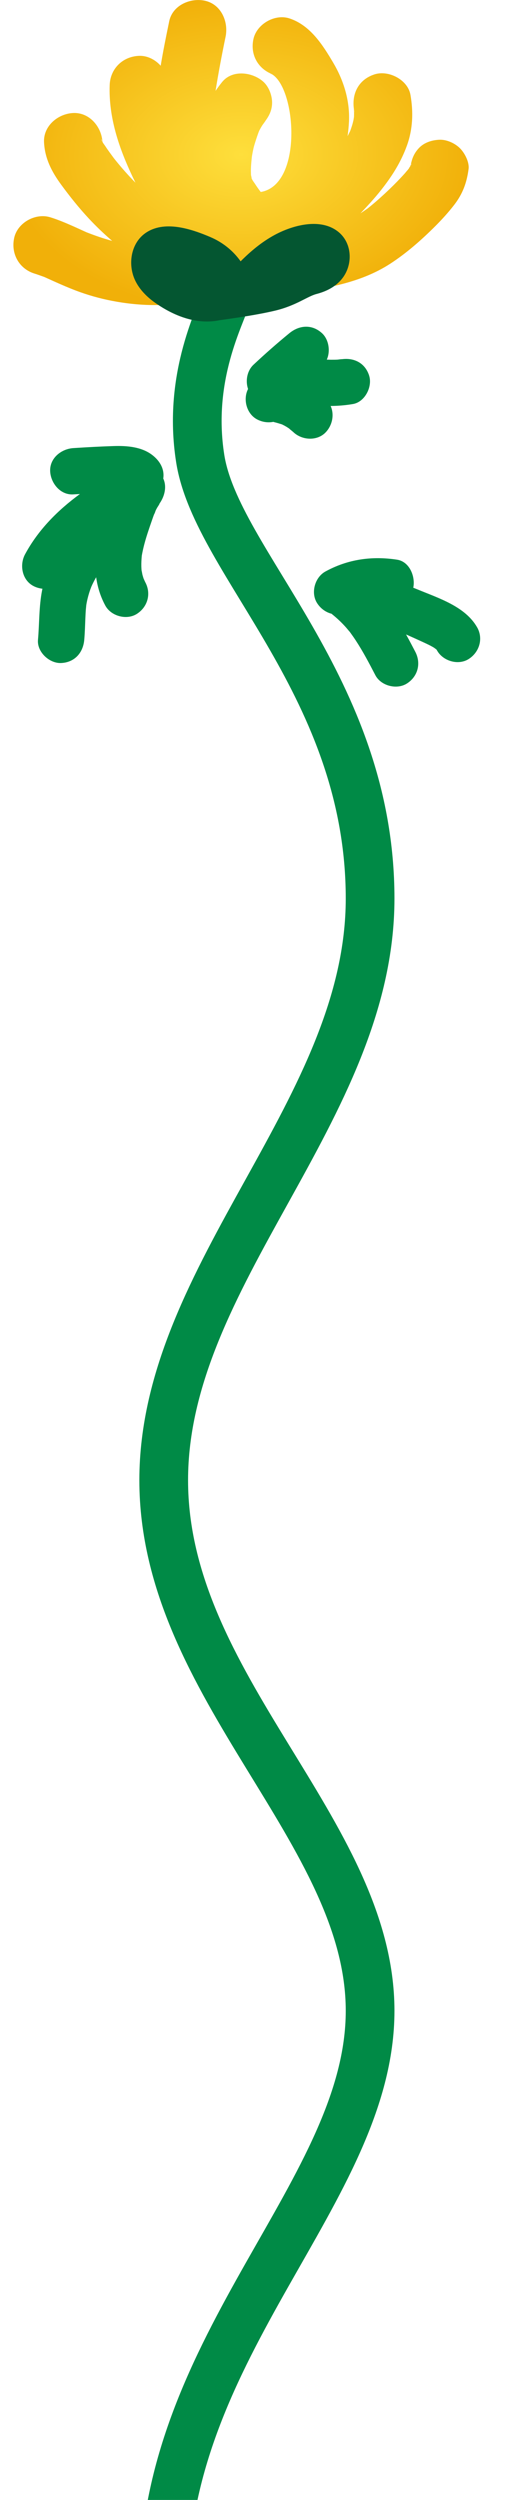 <svg width="418" height="2052" viewBox="0 0 418 2052" fill="none" xmlns="http://www.w3.org/2000/svg">
<g clip-path="url(#clip0_121_10)">
<path d="M186.439 242C181.939 258.333 153.639 308.1 164.439 376.5C177.939 462 303.939 564 303.939 737.5C303.939 911 134.439 1045.5 134.439 1215C134.439 1384.5 303.939 1503 303.939 1650.5C303.939 1798 134.439 1923.5 134.439 2124C134.439 2324.5 303.939 2479 303.939 2582C303.939 2664.4 295.272 2707.33 290.939 2718.5" stroke="#008A46" stroke-width="40"/>
<path d="M130.2 414.42C135.03 408.26 137.32 399.78 134.07 392.78C135.21 385.29 131.56 378.48 125.01 373.46C116.19 366.7 104.19 365.79 93.47 366.13C82.37 366.48 71.27 367.09 60.19 367.81C50.29 368.46 40.71 376.09 41.19 386.81C41.63 396.55 49.57 406.5 60.19 405.81C62 405.69 63.81 405.6 65.63 405.49C47.42 418.82 31.4 434.88 20.57 454.98C15.86 463.73 18.1 476.07 27.39 480.98C29.71 482.21 32.26 482.95 34.85 483.23C34.76 483.66 34.66 484.09 34.58 484.52C31.93 497.99 32.39 511.63 31.19 525.23C30.31 535.16 40.56 544.66 50.19 544.23C61.23 543.74 68.25 535.86 69.19 525.23C69.7 519.42 69.85 513.59 70.09 507.76C70.2 505.17 70.32 502.59 70.52 500.01C70.52 500.1 70.78 497.62 70.85 496.7C70.97 496 71.17 494.82 71.21 494.62C71.7 492.14 72.31 489.69 73.04 487.27C73.37 486.2 73.71 485.13 74.08 484.07C74.06 484.11 74.69 482.48 75.01 481.6C75.27 481.01 75.62 480.21 75.7 480.06C76.3 478.79 76.93 477.53 77.59 476.29C78.04 475.45 78.5 474.63 78.97 473.8C80.07 481.79 82.45 489.6 86.46 497.03C91.18 505.79 104.04 509.28 112.46 503.85C121.35 498.12 124.33 487.22 119.28 477.85C118.75 476.87 117.7 474.16 118.09 475.4C117.67 474.13 117.26 472.86 116.93 471.55C116.83 471.16 116.35 468.32 116.27 468.3C116.18 467.19 116.11 466.08 116.08 464.97C116 462.03 116.18 459.12 116.44 456.19C116.59 455.29 116.75 454.39 116.94 453.5C117.3 451.67 117.72 449.86 118.17 448.06C119.92 441.12 122.26 434.35 124.61 427.6C125.18 425.97 125.74 424.33 126.34 422.71C126.36 422.65 126.4 422.55 126.44 422.45C127 421.42 127.44 420.33 127.78 419.19C128.14 418.45 128.51 417.71 128.91 416.98C129.29 416.29 132.54 411.43 130.2 414.41V414.42ZM116.44 456.01C116.44 455.92 116.45 455.83 116.46 455.74C116.59 454.53 116.58 454.63 116.44 456.01Z" fill="#008A46"/>
<path d="M303.14 308.26C299.71 297.65 290.3 293.21 279.77 294.99C283.26 294.4 277.5 295.17 277.25 295.18C275.35 295.28 273.43 295.29 271.53 295.27C270.48 295.26 269.42 295.23 268.37 295.19C271.55 288.18 269.95 278.57 264.47 273.53C256.27 266 245.83 266.78 237.6 273.53C227.49 281.82 217.67 290.45 208.15 299.4C202.93 304.31 201.41 312.53 203.71 319.3C199.37 327.76 202.5 339.69 211.09 344.23C215.38 346.5 220.08 347.12 224.45 346.27C224.85 346.4 225.24 346.53 225.65 346.63C227.62 347.1 229.52 347.72 231.45 348.31C231.48 348.32 231.5 348.33 231.53 348.34C232.29 348.71 233.05 349.08 233.8 349.49C235.18 350.25 236.5 351.1 237.8 351.97C236.45 351.13 240.21 354.03 240.82 354.62C247.98 361.52 260.66 362.28 267.69 354.62C273.03 348.8 274.67 340.21 271.52 333.22C277.67 333.2 283.69 332.68 289.86 331.64C299.69 329.98 306.07 317.35 303.13 308.27L303.14 308.26Z" fill="#008A46"/>
<path d="M391.8 514.88C382.08 497.87 360.41 491.06 343.33 484C342.02 483.46 340.7 482.93 339.39 482.41C341.26 473.37 336.42 460.98 326.05 459.39C305.48 456.23 285.64 459.01 267.25 469.09C258.52 473.87 254.98 486.63 260.43 495.09C263.32 499.58 267.57 502.57 272.27 503.78C272.44 503.93 272.61 504.08 272.79 504.23C276.99 507.61 280.89 511.31 284.45 515.36C285.34 516.37 286.15 517.44 287.05 518.44C287.14 518.54 287.21 518.62 287.27 518.68C287.35 518.8 287.44 518.92 287.54 519.06C289.13 521.25 290.69 523.46 292.17 525.72C298.15 534.84 303.21 544.51 308.23 554.18C312.82 563.02 325.9 566.37 334.23 561C343.23 555.2 345.96 544.45 341.05 535C338.59 530.27 336.09 525.51 333.47 520.8C334.09 521.06 334.62 521.28 334.65 521.29C338.61 523.03 342.54 524.83 346.47 526.64C349.8 528.18 353.18 529.68 356.32 531.59C357.8 532.49 359.54 534.79 357.36 532.14C357.73 532.46 358.08 532.8 358.43 533.14C358.55 533.36 358.73 533.65 358.99 534.06C363.92 542.69 376.42 546.4 384.99 540.88C393.71 535.26 397.08 524.12 391.81 514.88H391.8Z" fill="#008A46"/>
<path d="M377.77 121.73C373.61 117.57 366.78 114.43 360.8 114.7C354.59 114.98 348.16 117.02 343.83 121.73C339.88 126.03 338.19 130.51 337.23 135.92C337.41 135.49 337.61 134.98 337.87 134.34C337.97 134.67 337.64 135.32 337.22 135.99C337.18 136.24 337.13 136.49 337.09 136.75C337.13 136.48 337.16 136.25 337.18 136.06C337.29 135.04 337.2 135.11 336.89 136.28C336.84 136.44 336.8 136.56 336.77 136.68C336.37 137.26 335.99 137.77 335.84 138C335.79 138.08 335.76 138.13 335.71 138.2C335.85 138.08 335.98 138.01 336.08 138.04C336.04 138.03 335.67 138.45 335.18 139.02C334.57 139.94 334.47 139.99 334.62 139.69C333.74 140.74 332.77 141.93 332.67 142.04C328.59 146.62 324.29 151 319.88 155.25C315.02 159.93 310 164.45 304.8 168.76C303.87 169.53 302.92 170.29 301.97 171.05C301.84 171.14 301.7 171.24 301.54 171.35C299.69 172.65 297.84 173.94 295.95 175.17C301.91 168.94 307.76 162.59 313.1 155.82C322.01 144.51 329.22 133.16 334.16 119.55C339.08 106.01 339.53 91.87 337.07 77.81C334.9 65.41 319.07 57.32 307.55 61.05C294.66 65.22 288.88 76.5 290.6 89.23C290.6 89.22 290.6 89.2 290.62 89.18C290.62 89.19 290.62 89.21 290.6 89.23C290.66 89.68 290.71 90.12 290.78 90.57C291.39 94.04 290.38 90.38 290.55 89.36C290.37 90.06 290.76 91.93 290.76 92.53C290.77 93.64 290.75 94.76 290.69 95.88C290.69 95.92 290.68 96.04 290.67 96.2C290.6 96.4 290.38 98.14 290.26 98.65C290.01 99.75 289.74 100.85 289.43 101.94C288.89 103.86 288.21 105.71 287.55 107.58C286.9 108.77 286.36 110.04 285.71 111.24C285.62 111.41 285.51 111.58 285.42 111.76C286 107.78 286.4 103.8 286.59 99.81C287.4 82.74 282.32 66.19 273.71 51.58C264.97 36.76 254.75 20.72 237.69 15.11C225.76 11.19 210.95 19.66 208.17 31.87C205.43 43.91 211.01 55.05 221.7 60.1C221.73 60.13 221.76 60.15 221.8 60.18C243.07 68.86 249.67 151.72 214.11 157.58C212.44 155.36 210.81 153.11 209.32 150.76C209.04 150.31 208.09 149.05 207.34 147.86C207 146.93 206.69 145.99 206.43 145.04C206.29 144.36 206.19 143.89 206.12 143.6C206.06 141.96 206.02 140.33 206.06 138.69C206.15 135.3 206.51 131.94 206.86 128.57C206.93 128.12 207 127.67 207.08 127.23C207.41 125.32 207.78 123.42 208.21 121.53C208.94 118.31 212.26 108.46 212.93 107.18C213.69 105.74 214.49 104.32 215.36 102.94C216.14 101.7 220.69 95.96 216.42 101.18C220.57 96.11 223.45 91 223.45 84.21C223.45 78.32 220.84 71.29 216.42 67.24C207.62 59.17 190.97 56.87 182.48 67.24C180.51 69.65 178.7 72.11 177.02 74.6C177.02 74.55 177.03 74.5 177.04 74.44C177.04 74.44 177.04 74.43 177.04 74.42C179.42 59.59 182.21 44.88 185.25 30.17C187.78 17.91 181.69 3.65 168.49 0.65C156.49 -2.08 141.68 4.26 138.97 17.41C136.46 29.56 133.97 41.72 131.96 53.97C127.42 48.87 120.87 45.54 114.07 45.84C100.68 46.44 90.55 56.38 90.07 69.84C89.13 96.34 97.69 121.5 108.9 145.13C109.67 146.75 110.46 148.36 111.25 149.96C109.77 148.46 108.32 146.94 106.88 145.4C103.93 142.24 101.06 139.01 98.28 135.69C97.16 134.36 96.06 133.02 94.97 131.67C94.52 131.12 94.08 130.56 93.64 130C93.55 129.89 93.48 129.79 93.38 129.66C91.03 126.43 88.6 123.24 86.43 119.88C86.02 119.24 84.94 117.87 84.14 116.57C84.14 116.51 84.14 116.44 84.13 116.38C84.51 117.22 84.5 117 84.08 115.69C82.98 103.56 73.17 92.18 60.16 92.76C47.67 93.32 35.51 103.33 36.16 116.76C36.81 130.26 42.57 141.15 50.38 151.79C57.4 161.36 64.83 170.67 72.93 179.35C78.98 185.83 85.39 191.97 92.12 197.74C84.95 195.78 77.95 193.36 71.02 190.65C70.9 190.59 70.77 190.54 70.63 190.47C69.53 189.96 68.42 189.47 67.32 188.97C65.11 187.96 62.91 186.94 60.7 185.96C54.32 183.14 47.89 180.37 41.21 178.32C29.2 174.65 14.51 182.69 11.69 195.08C8.73 208.06 15.6 220.67 28.45 224.6C31.11 225.42 33.69 226.41 36.31 227.33C36.34 227.33 36.35 227.35 36.38 227.35C36.41 227.36 36.44 227.38 36.47 227.39C37.58 227.89 38.68 228.38 39.79 228.89C45.97 231.7 52.16 234.47 58.46 237.01C68.06 240.89 77.98 243.96 88.1 246.14C109.15 250.66 130.29 251.74 151.44 248.69C161.59 251.96 173.21 253.82 185.57 253.82C205.7 253.82 223.88 248.88 236.89 240.94C265.93 237.1 295.76 232.61 320.77 216.27C333.92 207.68 346.03 197.04 357.14 185.96C362.78 180.33 368.1 174.5 372.98 168.19C379.95 159.17 383.33 150.03 384.81 138.72C385.55 133.09 381.59 125.56 377.78 121.75L377.77 121.73ZM222.75 61.31C222.48 60.96 222.25 60.65 222.03 60.37C222.51 60.78 222.88 61.17 222.75 61.31ZM83.2 114.11C83.57 115.03 83.86 115.72 84.06 116.17C84.08 116.27 84.1 116.38 84.12 116.48C83.55 115.55 83.13 114.66 83.2 114.11ZM206.41 145.59C206.7 146.31 207 147.04 207.29 147.76C206.72 146.83 206.28 145.97 206.41 145.59Z" fill="url(#paint0_radial_121_10)"/>
<path d="M278 190.44C263.43 178.46 240.37 184.84 225.61 192.81C215.09 198.49 206.03 206.06 197.6 214.5C191.41 205.74 182.82 198.88 172.78 194.6C156.82 187.78 134.6 180.43 119.15 191.52C108.79 198.96 105.51 213.29 109.22 225.58C112.18 235.4 119.69 243.13 127.61 248.68C143.08 259.52 161.73 266.73 180.36 262.83C181.2 262.65 207.66 259.33 225.75 255.03C243.23 250.87 252.31 243.3 259.9 241.32C268.19 239.16 276.18 235.18 281.55 227.91C289.85 216.68 289.19 199.64 278.01 190.44H278Z" fill="#045631"/>
</g>
<defs>
<radialGradient id="paint0_radial_121_10" cx="0" cy="0" r="1" gradientUnits="userSpaceOnUse" gradientTransform="translate(197.954 126.923) rotate(88.438) scale(130.125 191.702)">
<stop stop-color="#FEDF3C"/>
<stop offset="1" stop-color="#F1B009"/>
</radialGradient>
<clipPath id="clip0_121_10">
<rect width="418" height="2052" fill="white"/>
</clipPath>
</defs>
</svg>
